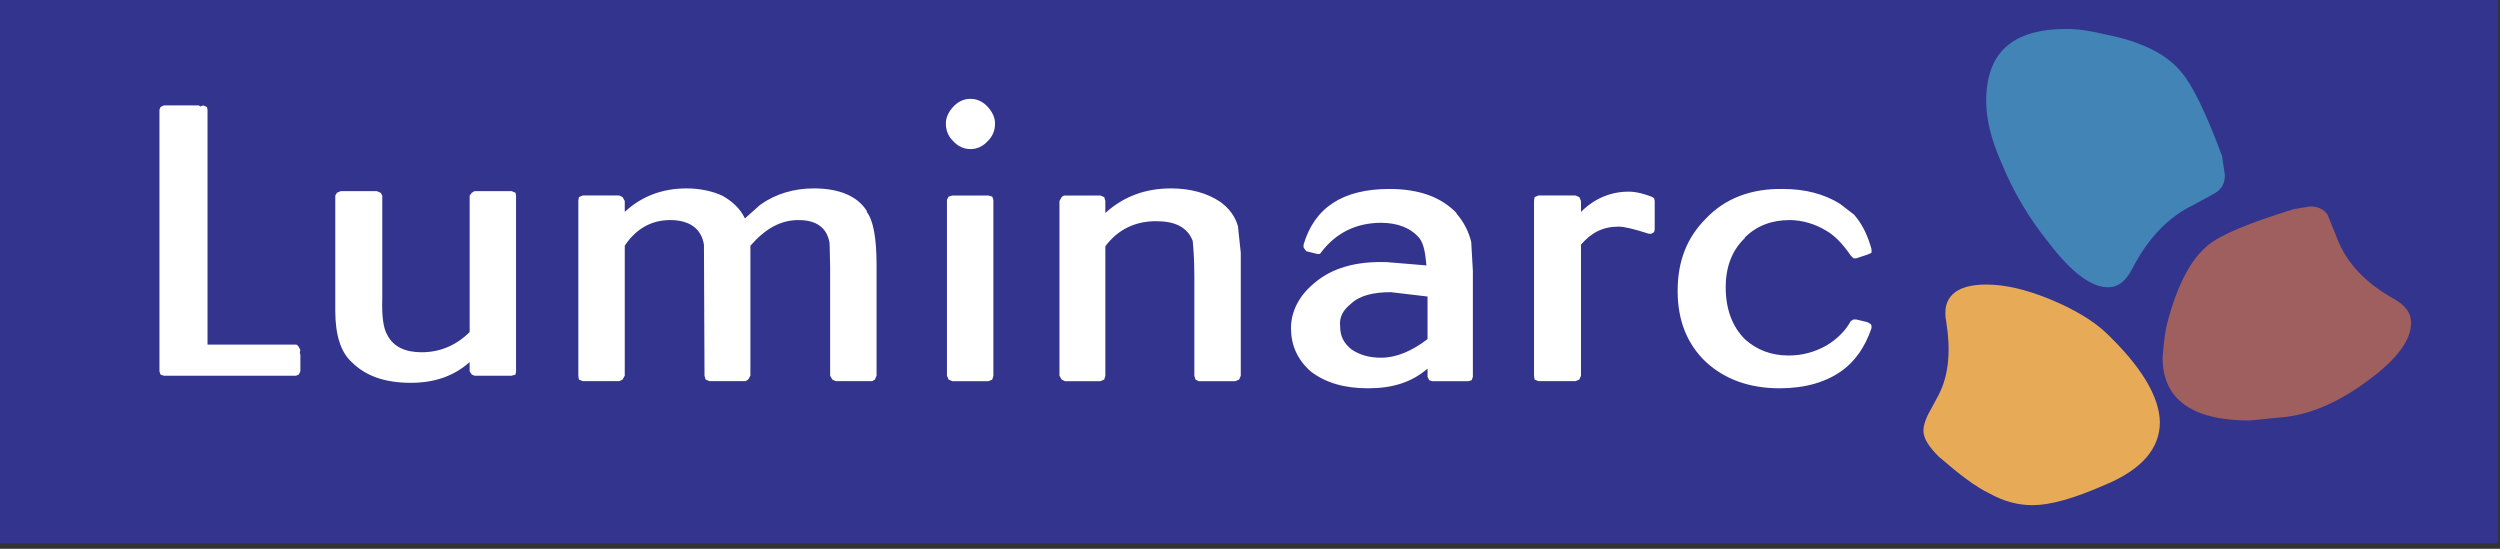 <svg width="246" height="54" viewBox="0 0 246 54" fill="none" xmlns="http://www.w3.org/2000/svg">
<rect x="0" y="0" width="246" height="54" fill="#333333" stroke="none"/>
<g style="mix-blend-mode:luminosity">
<path fill-rule="evenodd" clip-rule="evenodd" d="M245.795 53.469H0V0H245.795V53.469Z" fill="#33348E"/>
<path fill-rule="evenodd" clip-rule="evenodd" d="M16.121 10.371L15.798 10.533L15.69 10.801V36.542L15.798 36.862L16.121 36.97H29.125L29.395 36.862L29.556 36.542V34.927L29.502 34.66L29.556 34.445L29.395 34.122C29.287 34.014 29.233 33.906 29.125 33.906H20.42V10.801L20.366 10.533L19.991 10.371L19.721 10.479L19.559 10.371H16.121ZM46.215 19.238V32.673C44.871 34.014 43.259 34.662 41.485 34.662C39.873 34.662 38.692 34.123 38.1 32.939C37.723 32.296 37.562 31.166 37.616 29.34V19.238L37.455 18.968L37.078 18.807H33.53L33.155 18.968L32.993 19.238V30.63C32.993 32.939 33.53 34.66 34.605 35.629C35.948 36.97 37.829 37.669 40.408 37.669C42.825 37.669 44.707 36.971 46.211 35.629V36.542L46.427 36.862L46.695 36.97H50.348L50.725 36.862L50.779 36.542V19.238L50.725 18.968L50.348 18.807H46.695L46.427 18.968L46.215 19.238ZM74.803 20.152L73.299 21.495C72.815 20.474 72.009 19.775 71.042 19.238C70.075 18.808 68.892 18.539 67.548 18.539C65.131 18.539 63.088 19.346 61.476 20.85V19.775L61.262 19.398L60.939 19.236H57.339L56.962 19.398L56.908 19.775V36.97L56.962 37.347L57.339 37.506H60.939L61.262 37.347L61.476 36.97V24.18C62.605 22.461 64.163 21.655 65.938 21.655C67.819 21.655 69 22.462 69.269 24.073L69.323 36.97L69.431 37.347L69.808 37.506H73.354L73.623 37.347L73.839 36.97V24.18C75.343 22.461 76.847 21.655 78.567 21.655C80.287 21.655 81.362 22.354 81.631 23.912L81.685 26.223V36.97L81.899 37.347L82.222 37.506H85.822L86.091 37.347L86.253 36.97V26.062C86.253 23.429 85.93 21.655 85.286 20.85V20.742C84.319 19.238 82.492 18.539 80.073 18.539C78.134 18.539 76.308 19.076 74.803 20.152ZM95.492 14.671C94.846 14.671 94.255 14.402 93.772 13.864C93.342 13.435 93.073 12.898 93.073 12.145C93.073 11.553 93.342 11.016 93.772 10.533C94.255 9.995 94.846 9.726 95.492 9.726C96.137 9.726 96.727 9.995 97.211 10.533C97.641 11.016 97.91 11.553 97.91 12.145C97.91 12.898 97.641 13.435 97.211 13.864C96.727 14.402 96.137 14.671 95.492 14.671ZM93.718 19.238L93.342 19.346L93.18 19.669V36.971L93.342 37.349L93.718 37.508H97.265L97.641 37.349L97.749 36.971V19.669L97.641 19.347L97.265 19.239H93.718V19.238ZM115.213 18.539C112.688 18.539 110.537 19.346 108.765 20.958V19.776L108.657 19.399L108.281 19.238H104.789C104.628 19.238 104.52 19.346 104.466 19.399L104.251 19.776V36.971L104.466 37.349L104.789 37.508H108.281L108.657 37.349L108.765 36.971V24.235C110 22.57 111.721 21.764 113.762 21.764C115.642 21.764 116.826 22.355 117.362 23.698C117.416 24.235 117.524 25.418 117.524 27.193V36.971L117.632 37.349L117.953 37.508H121.555L121.932 37.349L122.093 36.971V24.881L121.824 22.354V22.3C121.554 21.279 120.911 20.473 120.104 19.883C118.76 18.97 117.093 18.539 115.213 18.539ZM129.883 24.987L130.044 24.773C131.495 22.892 133.482 21.924 135.902 21.924C137.568 21.924 138.856 22.462 139.664 23.43C140.092 23.968 140.254 24.881 140.361 26.117L136.492 25.795C133.375 25.687 131.065 26.386 129.347 27.837C127.841 29.073 127.034 30.631 127.034 32.297C127.034 33.909 127.627 35.361 128.97 36.543C130.42 37.669 132.3 38.209 134.612 38.209C137.03 38.209 138.91 37.617 140.47 36.274V37.079L140.629 37.402L140.899 37.508H144.499L144.822 37.402L144.93 37.079V26.653L144.768 23.806C144.516 22.771 144.018 21.813 143.317 21.012V20.958C141.812 19.399 139.664 18.594 136.708 18.594C132.14 18.594 129.345 20.422 128.271 24.074V24.343L128.378 24.505L128.537 24.72L129.612 24.988H129.883V24.987ZM140.47 29.178V33.37C138.91 34.553 137.407 35.198 135.902 35.198C134.72 35.198 133.806 34.928 133 34.392C132.195 33.746 131.872 33.048 131.872 32.134C131.764 31.221 132.141 30.522 132.946 29.878C133.806 29.073 135.148 28.75 136.867 28.75L140.47 29.178ZM155.569 20.85V19.775L155.407 19.398L155.033 19.236H151.379L151.002 19.398L150.948 19.775V36.97L151.002 37.347L151.379 37.506H155.033L155.407 37.347L155.569 36.97V24.073C156.589 22.892 157.719 22.299 159.276 22.299C159.869 22.299 160.891 22.568 162.232 22.998H162.501L162.768 22.836L162.822 22.567V19.774L162.768 19.505L162.501 19.343C161.75 19.074 161.05 18.86 160.243 18.86C158.525 18.862 156.914 19.507 155.569 20.85ZM179.75 22.731C180.502 23.161 181.308 23.968 182.116 25.15L182.383 25.419H182.652L183.781 25.044L184.155 24.882V24.505C183.781 23.161 183.242 22.034 182.436 21.119L181.04 20.044C179.48 19.078 177.6 18.594 175.452 18.594C172.334 18.539 169.755 19.507 167.874 21.495C165.992 23.376 165.079 25.686 165.079 28.642C165.079 31.49 165.992 33.854 167.874 35.629C169.755 37.349 172.171 38.208 175.127 38.208C177.598 38.208 179.695 37.615 181.306 36.434C182.542 35.521 183.51 34.176 184.154 32.296V32.026L184.046 31.867L183.78 31.706L182.651 31.436H182.382L182.115 31.598C181.576 32.565 180.771 33.372 179.695 34.015C178.513 34.662 177.332 34.982 175.988 34.982C174.322 34.982 172.873 34.446 171.69 33.37C170.454 32.134 169.809 30.414 169.809 28.264C169.809 26.223 170.453 24.61 171.69 23.429V23.375C172.873 22.193 174.377 21.655 176.097 21.655C177.333 21.657 178.622 22.032 179.75 22.731Z" fill="white"/>
<path fill-rule="evenodd" clip-rule="evenodd" d="M190.767 38.853C191.788 36.864 191.949 34.446 191.518 31.707C191.036 29.287 192.38 28 195.441 28C197.323 28 199.364 28.482 201.728 29.45C203.933 30.363 205.813 31.439 207.158 32.675C210.65 36.006 212.477 38.962 212.531 41.541C212.531 44.12 210.758 46.217 207.104 47.72C204.04 49.064 201.728 49.709 200.01 49.709C198.559 49.709 197.161 49.334 195.712 48.529C194.368 47.883 192.756 46.648 190.767 44.926C189.8 43.959 189.263 43.153 189.263 42.347C189.263 41.919 189.424 41.434 189.691 40.843L190.767 38.853Z" fill="#E7AB57"/>
<path fill-rule="evenodd" clip-rule="evenodd" d="M218.657 15.369L218.927 17.25C218.927 18.003 218.657 18.539 218.013 18.97L215.863 20.152C213.284 21.387 211.295 23.538 209.792 26.493C209.145 27.675 208.448 28.266 207.426 28.266C205.814 28.266 203.88 26.871 201.621 23.915C199.657 21.495 198.064 18.796 196.894 15.907C195.873 13.597 195.442 11.609 195.442 9.943C195.442 5.159 198.021 2.85 203.344 2.85C204.418 2.85 205.653 3.011 207.159 3.387C210.759 4.086 213.284 5.376 214.68 7.148C215.701 8.329 217.045 11.016 218.657 15.369Z" fill="#4284B5"/>
<path fill-rule="evenodd" clip-rule="evenodd" d="M229.028 21.119L229.941 23.376C230.908 25.955 232.897 27.945 235.638 29.449C236.713 30.093 237.25 30.793 237.25 31.761C237.25 33.481 235.855 35.361 233.058 37.404C230.266 39.498 227.684 40.627 225.105 41.004L221.344 41.378C215.701 41.378 212.799 39.284 212.799 35.199C212.907 33.855 213.014 32.674 213.284 31.707C214.251 28 215.593 25.526 217.207 24.183C218.44 23.108 221.342 21.926 225.695 20.583L227.31 20.314C228.115 20.313 228.651 20.582 229.028 21.119Z" fill="#9E5F5E"/>
</g>
</svg>
